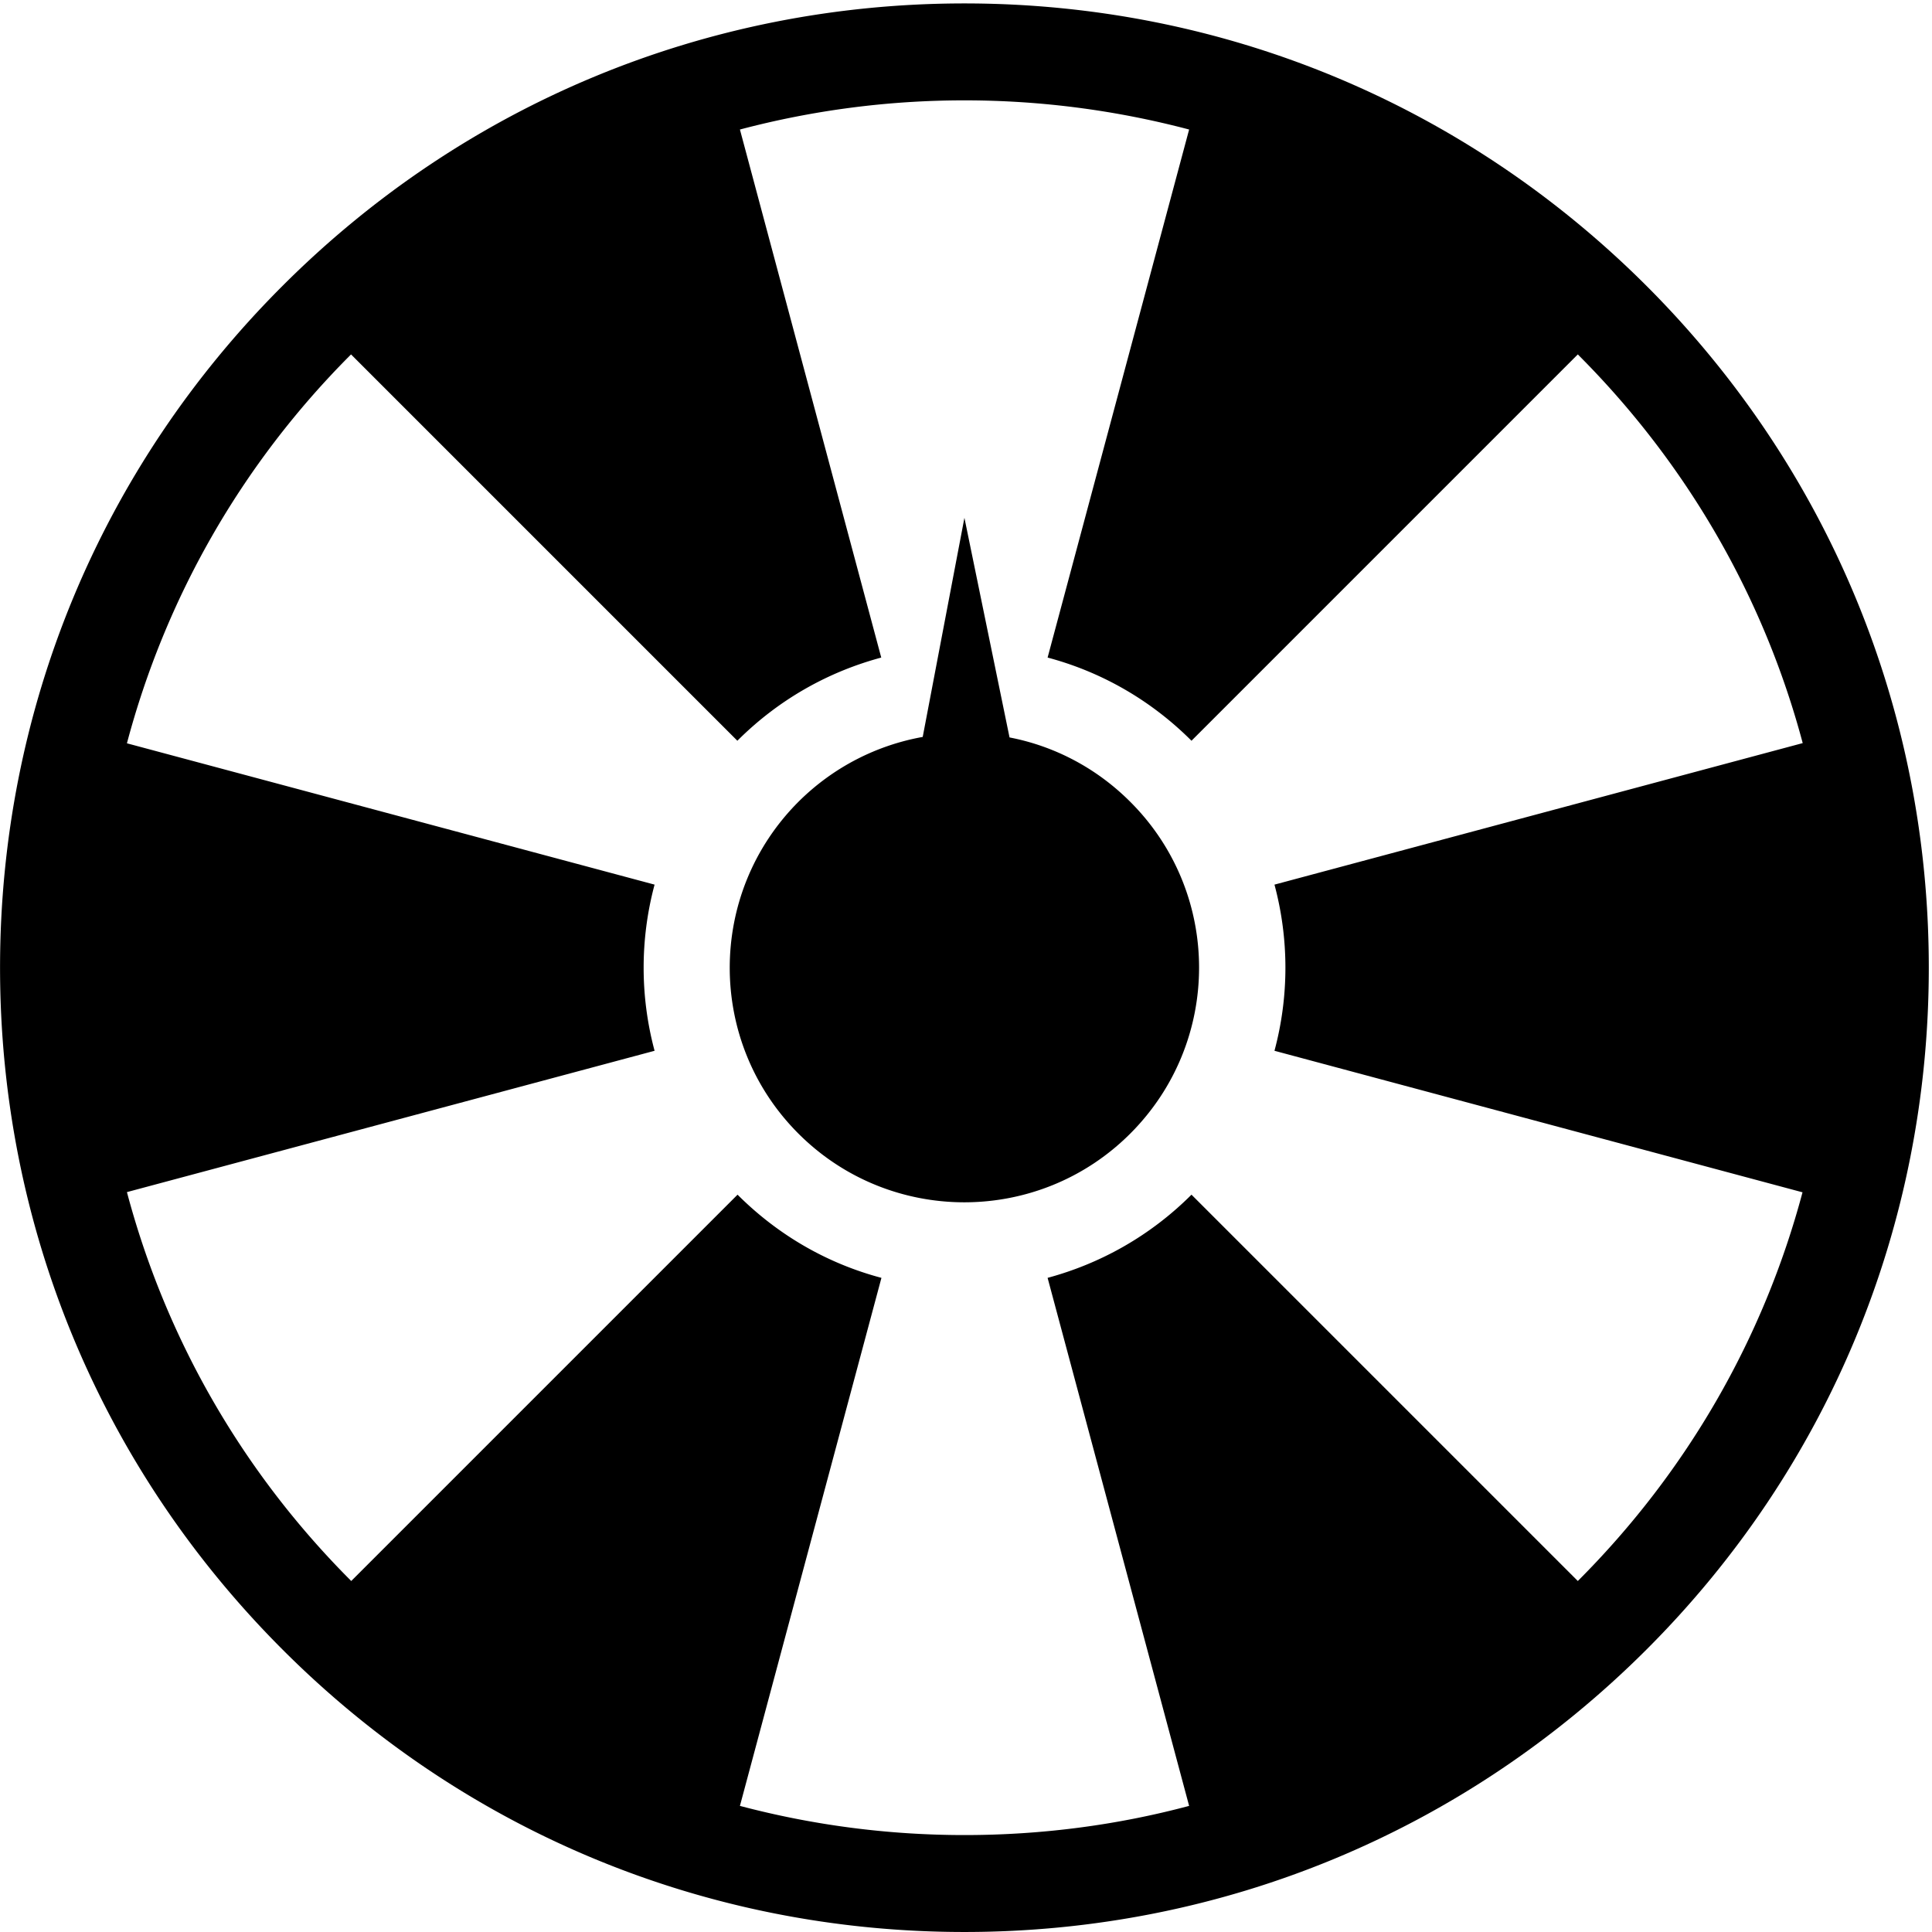 <?xml version="1.0" standalone="no"?><!DOCTYPE svg PUBLIC "-//W3C//DTD SVG 1.1//EN" "http://www.w3.org/Graphics/SVG/1.1/DTD/svg11.dtd"><svg t="1551943586980" class="icon" style="" viewBox="0 0 1024 1024" version="1.1" xmlns="http://www.w3.org/2000/svg" p-id="1748" xmlns:xlink="http://www.w3.org/1999/xlink" width="64" height="64"><path d="M535.076 390.86l-23.911-116.403-22.107 116.132c-24.093 4.331-47.193 15.79-65.872 34.38-48.547 48.637-48.547 127.321 0 175.867 48.547 48.546 127.322 48.546 175.867 0 48.638-48.638 48.638-127.322 0-175.868-18.136-18.137-40.514-29.597-63.976-34.11v0.003z m301.198 447.101l-204.76-204.76c-21.94 21.938-48.37 36.564-76.263 44.085l75.008 279.874c-38.34 10.238-78.352 15.462-119.095 15.462s-80.65-5.327-118.99-15.462l75.008-279.874c-27.998-7.416-54.323-22.146-76.263-44.085L186.161 837.96c-59.13-59.13-98.83-130.585-118.885-206.117l279.664-74.906a170.148 170.148 0 0 1 0-88.068L67.275 393.966c20.056-75.531 59.652-146.988 118.782-206.117l204.76 204.76c21.938-21.938 48.265-36.564 76.263-44.085L392.177 68.649a465.247 465.247 0 0 1 118.99-15.46c40.743 0 80.65 5.327 119.095 15.46l-75.01 279.875c27.893 7.417 54.325 22.146 76.263 44.086l204.76-204.763c57.983 57.982 98.62 128.812 119.2 206.015L675.497 468.87a170.105 170.105 0 0 1 0 88.068l279.874 75.01c-20.58 77.203-61.115 148.034-119.094 206.013h-0.003z m36.37-686.484C776.037 54.974 647.74 1.814 511.165 1.814c-136.477 0-264.872 53.16-361.376 149.662C53.183 247.981 0.025 376.38 0.025 512.853c0 136.577 53.159 264.872 149.764 361.48 96.504 96.605 224.903 149.66 361.376 149.66 136.577 0 264.872-53.159 361.479-149.66 96.604-96.505 149.661-224.904 149.661-361.48 0-136.476-53.159-264.872-149.661-361.376" p-id="1749"></path></svg>